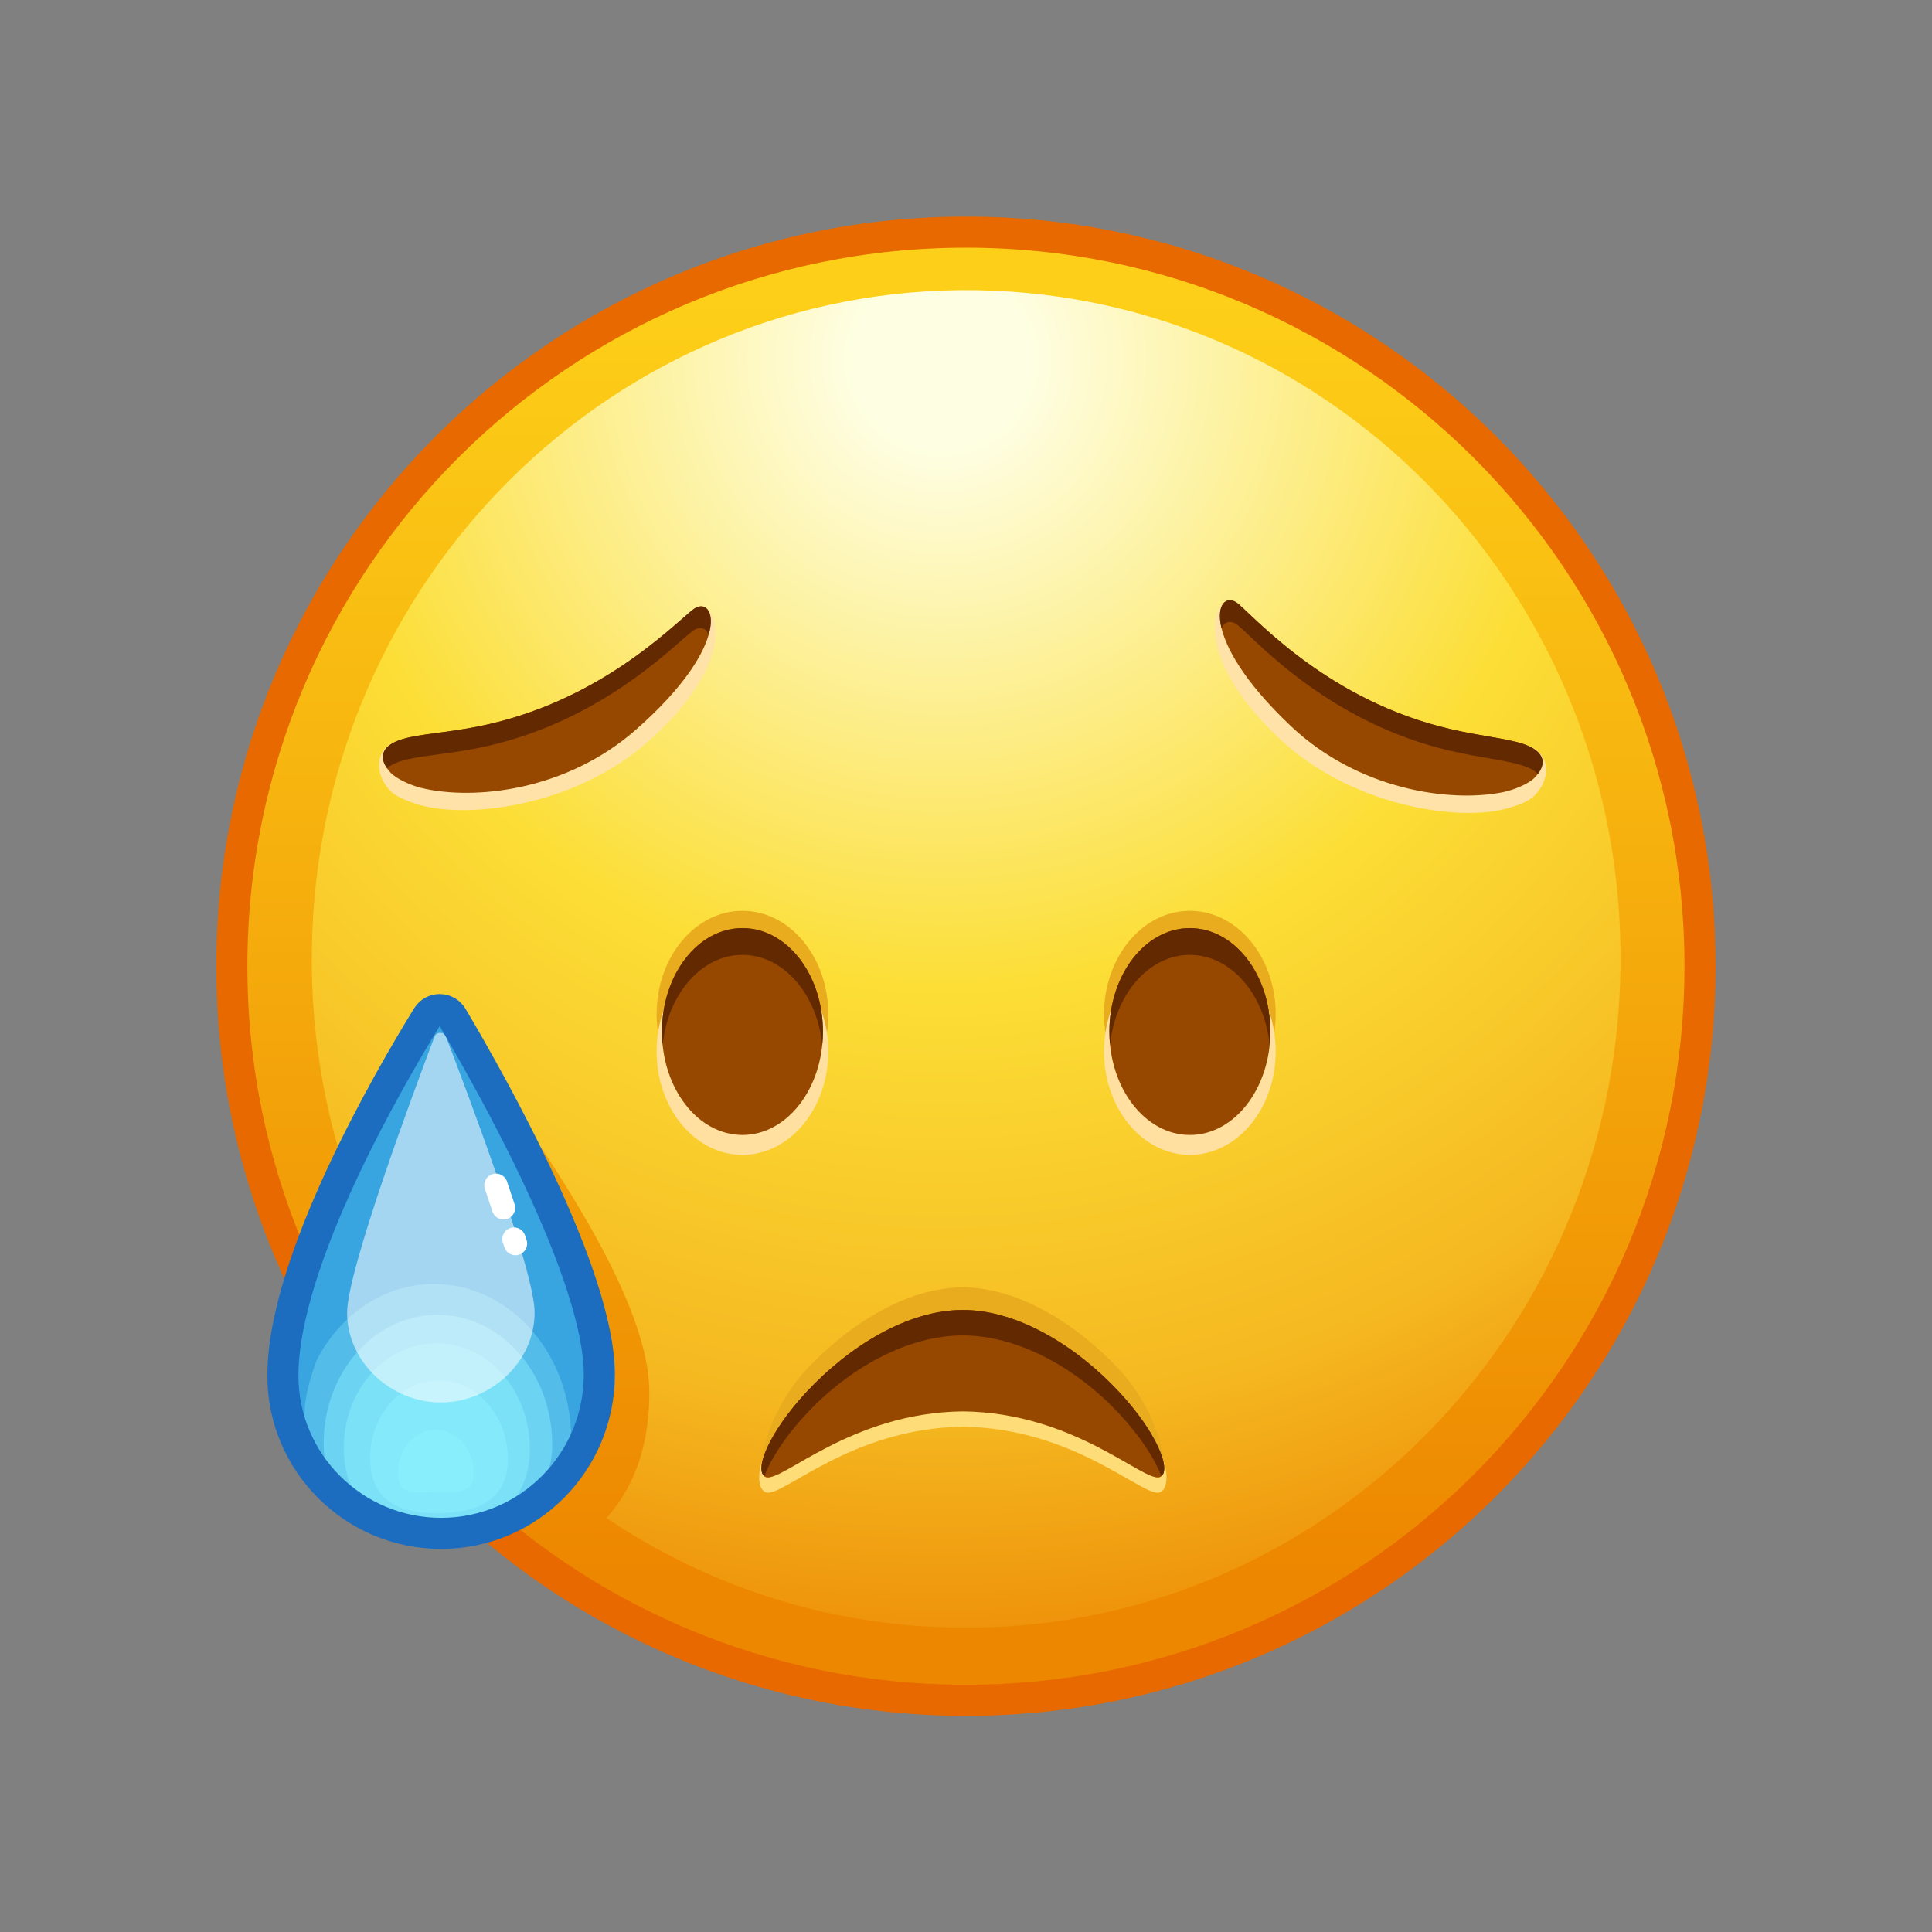 <svg xmlns="http://www.w3.org/2000/svg" xmlns:xlink="http://www.w3.org/1999/xlink" viewBox="0 0 512 512" width="512" height="512" style="width: 100%; height: 100%; transform: translate3d(0,0,0); content-visibility: visible;" preserveAspectRatio="xMidYMid meet"><rect x="0" y="0" width="512" height="512" fill="#808080" stroke="none"/><defs><clipPath id="__lottie_element_2"><rect width="512" height="512" x="0" y="0"></rect></clipPath><linearGradient id="__lottie_element_10" spreadMethod="pad" gradientUnits="userSpaceOnUse" x1="-0.76" y1="-171.284" x2="-0.724" y2="180.817"><stop offset="0%" stop-color="rgb(253,207,24)"></stop><stop offset="47%" stop-color="rgb(245,171,12)"></stop><stop offset="93%" stop-color="rgb(237,135,0)"></stop></linearGradient><linearGradient id="__lottie_element_34" spreadMethod="pad" gradientUnits="userSpaceOnUse" x1="131.775" y1="-254.372" x2="133.134" y2="102.12"><stop offset="0%" stop-color="rgb(253,207,24)"></stop><stop offset="47%" stop-color="rgb(245,171,12)"></stop><stop offset="93%" stop-color="rgb(237,135,0)"></stop></linearGradient><radialGradient id="__lottie_element_38" spreadMethod="pad" gradientUnits="userSpaceOnUse" cx="-6.321" cy="-154.202" r="330.011" fx="-6.321" fy="-154.202"><stop offset="7%" stop-color="rgb(254,254,226)"></stop><stop offset="28%" stop-color="rgb(253,238,140)"></stop><stop offset="49%" stop-color="rgb(252,222,54)"></stop><stop offset="82%" stop-color="rgb(245,184,32)"></stop><stop offset="100%" stop-color="rgb(238,145,10)"></stop></radialGradient></defs><g clip-path="url(#__lottie_element_2)"><g style="display: block;" transform="matrix(1.03,0,0,1.03,255.982,256.058)" opacity="1"><g opacity="1" transform="matrix(1,0,0,1,0,0)"><path fill="url(#__lottie_element_10)" fill-opacity="1" d=" M0,-188.875 C104.313,-188.875 188.875,-104.313 188.875,0 C188.875,104.313 104.313,188.875 0,188.875 C-104.313,188.875 -188.875,104.313 -188.875,0 C-188.875,-104.313 -104.313,-188.875 0,-188.875z"></path></g></g><g style="display: block;" transform="matrix(1.03,0,0,1.03,-9.224,1.074)" opacity="1"><g opacity="1" transform="matrix(1,0,0,1,257.538,245.69)"><path fill="url(#__lottie_element_38)" fill-opacity="1" d=" M168.351,2.58 C166.894,97.609 90.341,173.489 -2.637,172.064 C-95.615,170.639 -169.807,92.449 -168.351,-2.58 C-166.894,-97.609 -90.341,-173.489 2.637,-172.064 C95.615,-170.639 169.807,-92.449 168.351,2.58z"></path></g></g><g style="display: block;" transform="matrix(1.03,0,0,1.03,-9.224,1.072)" opacity="1"><g opacity="1" transform="matrix(1,0,0,1,122.445,326.101)"><path fill="url(#__lottie_element_34)" fill-opacity="1" d=" M-24.446,7.588 C-24.446,33.625 21.583,76.134 26.752,74.101 C39.39,69.131 53.581,57.192 53.581,31.155 C53.581,0.977 12.431,-49.394 2.842,-65.552 C1.412,-67.962 -2.06,-67.996 -3.531,-65.611 C-13.119,-50.065 -24.446,-26.671 -24.446,7.588z"></path></g></g><g style="display: block;" transform="matrix(1.03,0,0,1.03,-9.223,1.073)" opacity="1"><g opacity="1" transform="matrix(1,0,0,1,256.688,361.482)"><path fill="rgb(254,221,120)" fill-opacity="1" d=" M43.239,-0.379 C32.291,-12.148 14.216,-21.537 -0.005,-21.537 C-14.249,-21.537 -32.262,-12.148 -43.21,-0.379 C-53.154,10.311 -53.923,20.199 -50.691,21.442 C-46.632,23.003 -28.909,4.876 -0.005,4.565 C28.899,4.876 46.622,23.003 50.681,21.442 C53.913,20.199 53.183,10.311 43.239,-0.379z"></path></g><g opacity="1" transform="matrix(1,0,0,1,256.683,354.67)"><path fill="rgb(234,172,31)" fill-opacity="1" d=" M40.273,-3.317 C29.325,-15.086 14.221,-24.476 0,-24.476 C-14.244,-24.476 -29.325,-15.086 -40.273,-3.317 C-50.217,7.373 -53.918,23.157 -50.686,24.4 C-46.627,25.961 -28.904,2.905 0,2.594 C28.904,2.905 46.627,25.961 50.686,24.4 C53.918,23.157 50.217,7.373 40.273,-3.317z"></path></g><g opacity="1" transform="matrix(1,0,0,1,256.683,357.532)"><path fill="rgb(151,72,0)" fill-opacity="1" d=" M40.273,-0.379 C29.325,-12.148 14.221,-21.537 0,-21.537 C-14.244,-21.537 -29.325,-12.148 -40.273,-0.379 C-50.217,10.311 -53.918,20.199 -50.686,21.442 C-46.627,23.003 -28.904,4.876 0,4.565 C28.904,4.876 46.627,23.003 50.686,21.442 C53.918,20.199 50.217,10.311 40.273,-0.379z"></path></g><g opacity="1" transform="matrix(1,0,0,1,256.685,357.381)"><path fill="rgb(99,41,0)" fill-opacity="1" d=" M51.055,21.385 C49.566,17.267 45.931,11.446 40.266,5.365 C29.322,-6.4 14.222,-14.83 0.001,-14.83 C-14.249,-14.83 -29.321,-6.4 -40.275,5.365 C-45.931,11.446 -49.565,17.267 -51.054,21.385 C-53.597,19.519 -49.807,10.016 -40.275,-0.232 C-29.321,-11.998 -14.249,-21.385 0.001,-21.385 C14.222,-21.385 29.322,-11.998 40.266,-0.232 C49.798,10.016 53.598,19.519 51.055,21.385z"></path></g></g><g style="display: block;" transform="matrix(1.03,0,0,1.03,-9.224,1.074)" opacity="1"><g opacity="1" transform="matrix(1,0,0,1,0,0)"><g opacity="1" transform="matrix(1,0,0,1,0,0)"><g opacity="1" transform="matrix(1,0,0,1,199.98,259.914)"><path fill="rgb(234,172,31)" fill-opacity="1" d=" M22.088,0 C22.088,14.698 12.199,26.613 0,26.613 C-12.199,26.613 -22.088,14.698 -22.088,0 C-22.088,-14.698 -12.199,-26.613 0,-26.613 C12.199,-26.613 22.088,-14.698 22.088,0z"></path></g></g></g><g opacity="1" transform="matrix(1,0,0,1,0,0)"><g opacity="1" transform="matrix(1,0,0,1,0,0)"><g opacity="1" transform="matrix(1,0,0,1,315.096,259.914)"><path fill="rgb(234,172,31)" fill-opacity="1" d=" M22.088,0 C22.088,14.698 12.199,26.613 0,26.613 C-12.199,26.613 -22.088,14.698 -22.088,0 C-22.088,-14.698 -12.199,-26.613 0,-26.613 C12.199,-26.613 22.088,-14.698 22.088,0z"></path></g></g></g><g opacity="1" transform="matrix(1,0,0,1,0,0)"><g opacity="1" transform="matrix(1,0,0,1,0,0)"><g opacity="1" transform="matrix(1,0,0,1,199.98,269.48)"><path fill="rgb(255,224,160)" fill-opacity="1" d=" M22.088,0 C22.088,14.698 12.199,26.613 0,26.613 C-12.199,26.613 -22.088,14.698 -22.088,0 C-22.088,-14.698 -12.199,-26.613 0,-26.613 C12.199,-26.613 22.088,-14.698 22.088,0z"></path></g></g></g><g opacity="1" transform="matrix(1,0,0,1,0,0)"><g opacity="1" transform="matrix(1,0,0,1,0,0)"><g opacity="1" transform="matrix(1,0,0,1,315.096,269.48)"><path fill="rgb(255,224,160)" fill-opacity="1" d=" M22.088,0 C22.088,14.698 12.199,26.613 0,26.613 C-12.199,26.613 -22.088,14.698 -22.088,0 C-22.088,-14.698 -12.199,-26.613 0,-26.613 C12.199,-26.613 22.088,-14.698 22.088,0z"></path></g></g></g></g><g style="display: block;" transform="matrix(1.03,0,0,1.03,-9.224,1.074)" opacity="1"><g opacity="1" transform="matrix(1,0,0,1,0,0)"><g opacity="1" transform="matrix(1,0,0,1,199.98,264.361)"><path fill="rgb(151,72,0)" fill-opacity="1" d=" M0,-26.613 C11.436,-26.613 20.708,-14.698 20.708,0 C20.708,14.698 11.436,26.613 0,26.613 C-11.436,26.613 -20.708,14.698 -20.708,0 C-20.708,-14.698 -11.436,-26.613 0,-26.613z"></path></g><g opacity="1" transform="matrix(1,0,0,1,199.981,252.781)"><path fill="rgb(99,41,0)" fill-opacity="1" d=" M20.706,11.583 C20.706,12.752 20.646,13.904 20.525,15.03 C19.226,1.95 10.529,-8.144 0,-8.144 C-10.529,-8.144 -19.226,1.95 -20.525,15.03 C-20.646,13.904 -20.706,12.752 -20.706,11.583 C-20.706,-3.119 -11.435,-15.03 0,-15.03 C11.435,-15.03 20.706,-3.119 20.706,11.583z"></path></g></g><g opacity="1" transform="matrix(1,0,0,1,0,0)"><g opacity="1" transform="matrix(1,0,0,1,315.096,264.361)"><path fill="rgb(151,72,0)" fill-opacity="1" d=" M0,-26.613 C11.436,-26.613 20.708,-14.698 20.708,0 C20.708,14.698 11.436,26.613 0,26.613 C-11.436,26.613 -20.708,14.698 -20.708,0 C-20.708,-14.698 -11.436,-26.613 0,-26.613z"></path></g><g opacity="1" transform="matrix(1,0,0,1,315.097,252.781)"><path fill="rgb(99,41,0)" fill-opacity="1" d=" M20.706,11.583 C20.706,12.752 20.646,13.904 20.525,15.03 C19.226,1.95 10.529,-8.144 0,-8.144 C-10.529,-8.144 -19.227,1.95 -20.525,15.03 C-20.646,13.904 -20.706,12.752 -20.706,11.583 C-20.706,-3.119 -11.435,-15.03 0,-15.03 C11.435,-15.03 20.706,-3.119 20.706,11.583z"></path></g></g></g><g style="display: block;" transform="matrix(1.03,0,0,1.03,-9.224,1.074)" opacity="1"><g opacity="1" transform="matrix(1,0,0,1,364.123,180.822)"><path fill="rgb(255,226,167)" fill-opacity="1" d=" M39.102,23.338 C37.738,24.54 33.861,25.95 30.742,26.576 C17.228,29.29 -8.65,24.561 -26.044,8.113 C-50.814,-15.309 -41.981,-31.198 -36.513,-26.456 C-31.045,-21.714 -12.59,1.538 18.066,8.664 C26.28,10.574 33.49,8.548 37.945,10.006 C43.83,11.932 44.112,18.923 39.102,23.338z"></path></g><g opacity="1" transform="matrix(1,0,0,1,364.339,178.514)"><path fill="rgb(151,72,0)" fill-opacity="1" d=" M39.284,20.712 C37.987,21.986 34.39,23.65 31.271,24.276 C17.757,26.99 -5.84,23.725 -23.234,7.278 C-48.004,-16.145 -42.198,-28.89 -36.73,-24.148 C-31.262,-19.406 -12.914,0.887 17.742,8.013 C25.956,9.923 31.975,10.368 36.43,11.826 C42.315,13.752 42.844,17.215 39.284,20.712z"></path></g><g opacity="1" transform="matrix(1,0,0,1,364.337,175.72)"><path fill="rgb(99,41,0)" fill-opacity="1" d=" M40.317,22.336 C39.497,21.526 38.207,20.806 36.437,20.226 C31.977,18.766 25.957,18.316 17.747,16.406 C-12.913,9.286 -31.263,-11.014 -36.723,-15.754 C-38.493,-17.284 -40.293,-16.994 -41.093,-15.104 C-42.633,-21.454 -39.633,-23.874 -36.723,-21.354 C-31.263,-16.614 -12.913,3.686 17.747,10.806 C25.957,12.716 31.977,13.166 36.437,14.616 C41.657,16.326 42.657,19.246 40.317,22.336z"></path></g></g><g style="display: block;" transform="matrix(1.03,0,0,1.03,-9.224,1.073)" opacity="1"><g opacity="1" transform="matrix(1,0,0,1,149.767,181.243)"><path fill="rgb(255,226,167)" fill-opacity="1" d=" M-40.025,21.543 C-38.707,22.795 -34.886,24.349 -31.793,25.092 C-18.39,28.31 7.648,24.552 25.645,8.767 C51.274,-13.712 43.041,-29.921 37.4,-25.387 C31.758,-20.853 12.446,1.693 -18.455,7.667 C-26.735,9.268 -33.864,6.974 -38.37,8.264 C-44.323,9.969 -44.867,16.944 -40.025,21.543z"></path></g><g opacity="1" transform="matrix(1,0,0,1,149.646,178.951)"><path fill="rgb(151,72,0)" fill-opacity="1" d=" M-40.118,18.889 C-38.869,20.211 -35.337,22.008 -32.244,22.751 C-18.841,25.969 4.862,23.59 22.859,7.805 C48.488,-14.674 43.162,-27.628 37.521,-23.094 C31.879,-18.56 12.785,1.032 -18.116,7.006 C-26.396,8.607 -32.428,8.826 -36.934,10.117 C-42.887,11.822 -43.545,15.261 -40.118,18.889z"></path></g><g opacity="1" transform="matrix(1,0,0,1,149.649,175.794)"><path fill="rgb(99,41,0)" fill-opacity="1" d=" M-41.107,20.838 C-40.257,20.059 -38.94,19.388 -37.15,18.875 C-32.639,17.583 -26.606,17.358 -18.33,15.757 C12.575,9.789 31.671,-9.81 37.305,-14.342 C39.131,-15.805 40.918,-15.448 41.647,-13.529 C43.424,-19.817 40.517,-22.347 37.515,-19.938 C31.881,-15.406 12.784,4.194 -18.121,10.161 C-26.397,11.762 -32.429,11.986 -36.94,13.268 C-42.221,14.782 -43.33,17.663 -41.107,20.838z"></path></g></g><g style="display: block;" transform="matrix(1.03,0,0,1.03,255.982,256.058)" opacity="1"><g opacity="1" transform="matrix(1,0,0,1,0,0)"><path stroke-linecap="butt" stroke-linejoin="miter" fill-opacity="0" stroke-miterlimit="10" stroke="rgb(231,105,0)" stroke-opacity="1" stroke-width="8" d=" M0,-188.875 C104.313,-188.875 188.875,-104.313 188.875,0 C188.875,104.313 104.313,188.875 0,188.875 C-104.313,188.875 -188.875,104.313 -188.875,0 C-188.875,-104.313 -104.313,-188.875 0,-188.875z"></path></g></g><g style="display: block;" transform="matrix(1.03,0,0,1.03,-9.224,1.072)" opacity="1"><g opacity="1" transform="matrix(1,0,0,1,122.445,324.419)"><path fill="rgb(56,164,224)" fill-opacity="1" d=" M-40.708,28.501 C-40.627,50.984 -22.335,69.143 0.147,69.062 C22.629,68.981 40.789,50.69 40.708,28.207 C40.627,5.725 -0.294,-69.062 -0.294,-69.062 C-0.294,-69.062 -40.789,6.019 -40.708,28.501z"></path></g><g opacity="1" transform="matrix(1,0,0,1,0,0)"><g opacity="0.3" transform="matrix(1,0,0,1,121.609,360.458)"><path fill="rgb(146,245,255)" fill-opacity="1" d=" M32.717,14.121 C32.717,14.121 32.72,14.109 32.72,14.109 C33.735,10.29 34.372,12.15 34.302,7.931 C33.915,-13.982 17.88,-31.467 -1.524,-31.123 C-14.185,-30.901 -25.125,-23.147 -31.106,-11.708 C-34.96,-1.256 -35.432,4.559 -31.988,14.493 C-31.976,14.496 -31.98,14.507 -31.983,14.519 C-29.889,17.726 -27.259,20.604 -24.053,23.054 C-20.475,25.82 -16.168,28.039 -11.115,29.542 C2.18,33.487 13.392,29.501 21.725,23.846 C26.29,20.753 30,17.173 32.717,14.121z"></path></g><g opacity="0.4" transform="matrix(1,0,0,1,121.636,365.139)"><path fill="rgb(146,245,255)" fill-opacity="1" d=" M29.393,4.804 C29.072,-13.541 15.649,-28.175 -0.58,-27.887 C-16.821,-27.602 -29.717,-12.498 -29.393,5.835 C-29.261,13.352 -27.058,14.316 -23.225,19.818 C-19.647,22.584 -15.341,24.802 -10.288,26.305 C3.007,30.25 14.219,26.265 22.552,20.61 C26.877,14.724 29.543,13.061 29.393,4.804z"></path></g><g opacity="0.4" transform="matrix(1,0,0,1,121.341,368.641)"><path fill="rgb(146,245,255)" fill-opacity="1" d=" M-0.475,-24.061 C-13.69,-23.829 -24.19,-11.541 -23.928,3.385 C-23.666,18.311 -12.872,24.29 0.343,24.058 C13.558,23.826 24.191,17.469 23.929,2.543 C23.667,-12.383 12.74,-24.293 -0.475,-24.061z"></path></g><g opacity="0.4" transform="matrix(1,0,0,1,121.901,371.235)"><path fill="rgb(146,245,255)" fill-opacity="1" d=" M-0.352,-17.04 C-10.133,-16.868 -17.905,-7.772 -17.711,3.275 C-17.517,14.322 -9.562,17.207 0.219,17.035 C10,16.863 17.905,13.699 17.711,2.652 C17.517,-8.395 9.429,-17.212 -0.352,-17.04z"></path></g><g opacity="0.4" transform="matrix(1,0,0,1,121.101,374.879)"><path fill="rgb(146,245,255)" fill-opacity="1" d=" M-0.192,-8.049 C-5.545,-7.955 -9.798,-2.977 -9.692,3.068 C-9.586,9.113 -5.293,8.006 0.06,7.912 C5.413,7.818 9.798,8.772 9.692,2.727 C9.586,-3.318 5.161,-8.143 -0.192,-8.049z"></path></g></g><g opacity="0.55" transform="matrix(1,0,0,1,122.385,312.249)"><path fill="rgb(255,255,255)" fill-opacity="1" d=" M-24.122,24.512 C-24.076,37.282 -12.687,47.597 0.083,47.551 C12.853,47.505 24.168,37.116 24.122,24.346 C24.083,13.509 6.619,-32.766 1.332,-46.527 C0.806,-47.897 -1.129,-47.892 -1.649,-46.52 C-6.879,-32.727 -24.161,13.674 -24.122,24.512z"></path></g><g opacity="1" transform="matrix(1,0,0,1,122.445,326.101)"><path stroke-linecap="round" stroke-linejoin="round" fill-opacity="0" stroke="rgb(28,109,191)" stroke-opacity="1" stroke-width="8" d=" M-40.708,26.818 C-40.708,49.301 -22.335,67.461 0.147,67.38 C22.629,67.299 40.708,49.008 40.708,26.525 C40.708,0.467 12.431,-49.394 2.842,-65.552 C1.412,-67.962 -2.06,-67.996 -3.531,-65.611 C-13.119,-50.065 -40.708,-2.763 -40.708,26.818z"></path></g><g opacity="1" transform="matrix(1,0,0,1,0,0)"><g opacity="1" transform="matrix(1,0,0,1,141.387,318.345)"><path stroke-linecap="round" stroke-linejoin="round" fill-opacity="0" stroke="rgb(255,255,255)" stroke-opacity="1" stroke-width="6" d=" M-0.192,-0.573 C-0.192,-0.573 0.192,0.573 0.192,0.573"></path></g><g opacity="1" transform="matrix(1,0,0,1,137.535,306.825)"><path stroke-linecap="round" stroke-linejoin="round" fill-opacity="0" stroke="rgb(255,255,255)" stroke-opacity="1" stroke-width="6" d=" M-0.97,-2.901 C-0.97,-2.901 0.97,2.901 0.97,2.901"></path></g></g></g></g></svg>